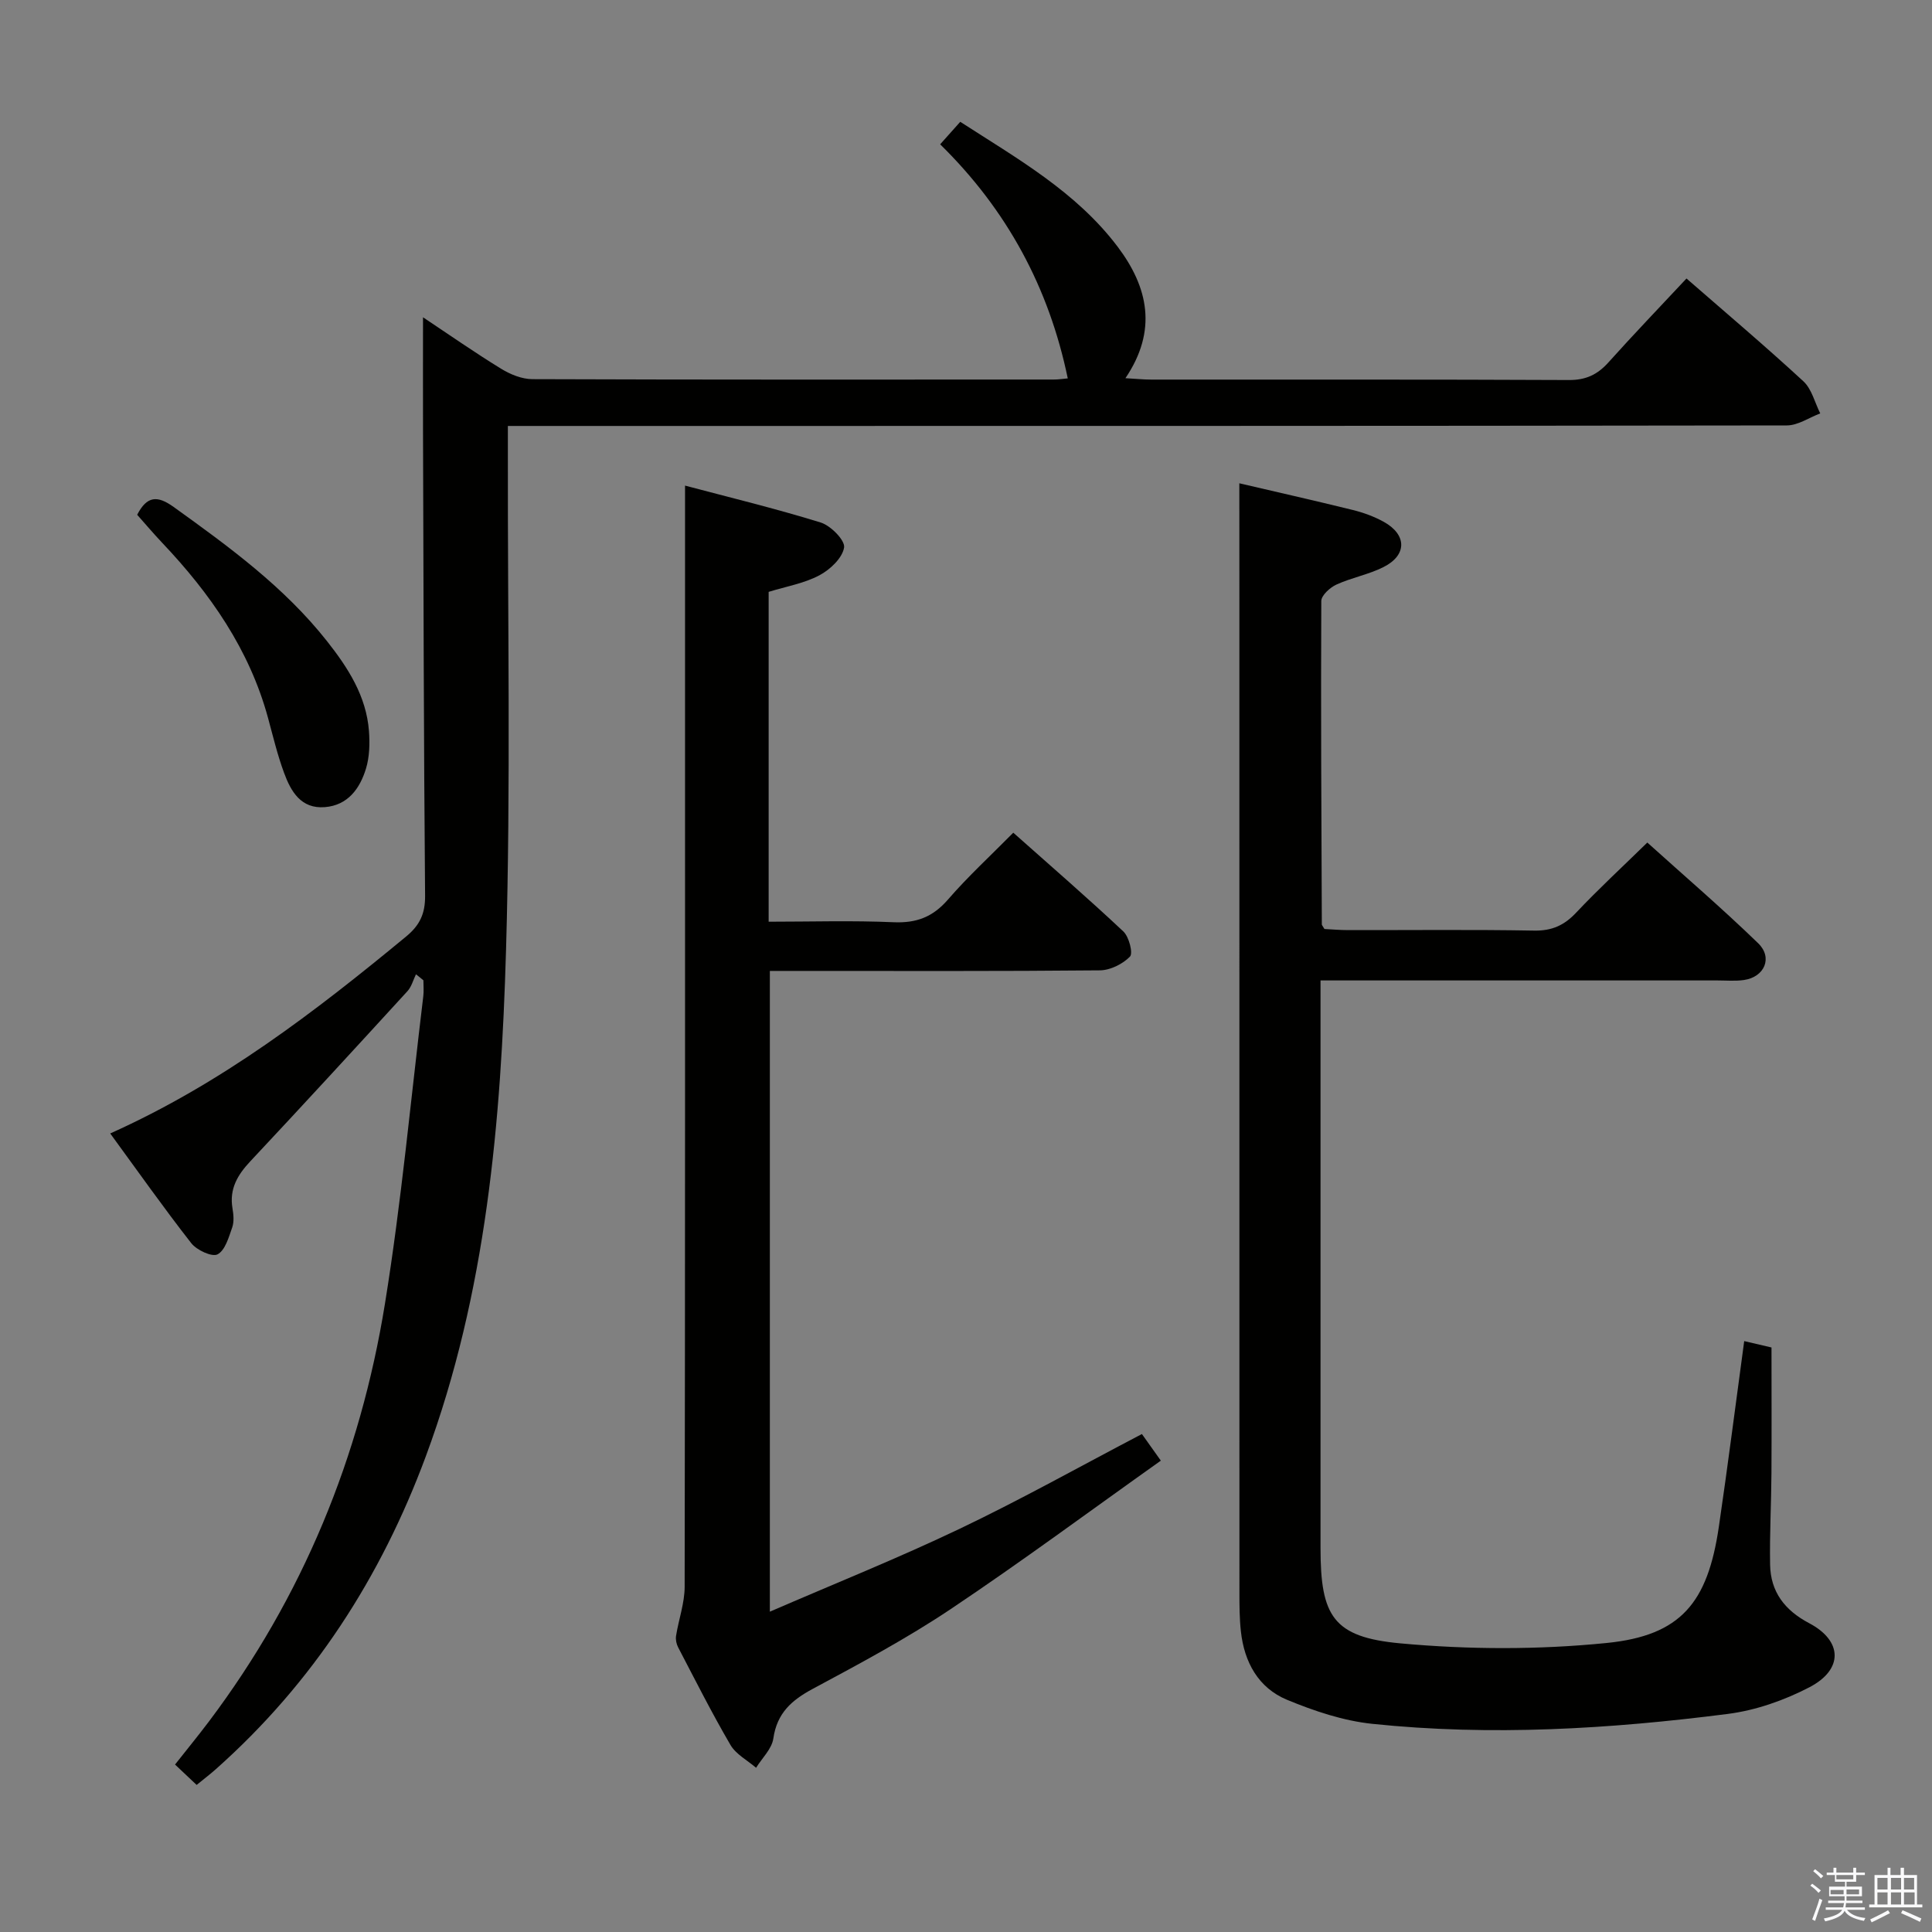 <svg enable-background="new 0 0 400 400" viewBox="0 0 400 400" xmlns="http://www.w3.org/2000/svg"><rect x="0" y="0" width="400" height="400" fill="#808080" stroke="none"/><path d="m374.8 390.4.4-.4c.7.5 1.3 1 1.8 1.4l-.5.5c-.5-.6-1.1-1.1-1.7-1.5zm1 7.3-.6-.3c.5-1.4 1.1-2.8 1.5-4.3.2.1.4.2.6.3-.5 1.3-1 2.8-1.5 4.3zm-.4-10.3.4-.4c.4.3 1 .8 1.7 1.4l-.5.5c-.4-.5-1-1-1.6-1.5zm2.5.3h1.7v-1h.6v1h3.5v-1h.6v1h1.8v.5h-1.8v1.4h-2v1h3.2v2h-3.2v.9h3.3v.5h-3.4c0 .3-.1.6-.1.9h4v.5h-3.7c.7.9 1.9 1.5 3.8 1.7-.1.2-.2.4-.3.6-2.1-.4-3.5-1.1-4-2.1-.4 1-1.8 1.7-4 2.2-.1-.2-.2-.4-.3-.6 2.1-.4 3.4-1 3.8-1.8h-3.4v-.5h3.6c.1-.3.1-.6.2-.9h-3.3v-.5h3.4c0-.3 0-.6 0-.9h-3.2v-2h3.3v-1h-2.1v-1.4h-1.7v-.5zm1.1 3.5v1h2.7c0-.3 0-.4 0-.4 0-.1 0-.2 0-.2 0-.1 0-.2 0-.3h-2.7zm1.2-3v.9h3.5v-.9zm4.7 3h-2.6v.6.4h2.6z" fill="#fafafb"/><path d="m393.6 386.7h.6v1.5h2.7v6.1h1.1v.6h-11v-.6h1.1v-6.1h2.7v-1.5h.6v1.5h2.1v-1.5zm-2.7 8.8.4.6c-1.2.6-2.5 1.3-3.8 1.9-.1-.2-.2-.4-.3-.6 1.2-.6 2.5-1.2 3.7-1.9zm-2.2-6.7v2.4h2.1v-2.4zm0 3v2.5h2.1v-2.5zm2.8-3v2.4h2.1v-2.4zm0 3v2.5h2.1v-2.5zm6 6.1c-1.4-.7-2.7-1.3-3.9-1.8l.3-.6c1.5.6 2.7 1.2 3.9 1.7zm-1.2-9.1h-2.1v2.4h2.1zm-2.1 3v2.5h2.2v-2.5z" fill="#fafafb"/><g fill="#010100"><path d="m86.12 201.72c-.57 1.17-.91 2.56-1.76 3.49-10.79 11.79-21.6 23.56-32.53 35.22-2.65 2.82-4.37 5.72-3.7 9.72.22 1.3.36 2.78-.05 3.97-.72 2.04-1.46 4.75-3.04 5.58-1.14.6-4.3-.87-5.43-2.3-5.72-7.31-11.07-14.91-16.79-22.73 23.04-10.33 42.39-25.19 61.27-40.78 2.81-2.32 3.95-4.7 3.92-8.42-.28-32.15-.33-64.31-.43-96.46-.02-7.56 0-15.13 0-23.32 5.5 3.66 10.76 7.34 16.23 10.69 1.88 1.15 4.25 2.11 6.4 2.12 35.99.13 71.98.09 107.97.08.97 0 1.95-.16 2.89-.24-3.91-18.83-12.6-34.91-26.42-48.46 1.43-1.61 2.61-2.93 4.16-4.66 11.78 7.61 24 14.48 32.6 25.88 6.3 8.35 8.28 17.31 1.6 27.2 2.15.12 3.75.29 5.34.29 28.83.02 57.65-.05 86.47.09 3.52.02 5.92-1.12 8.19-3.65 5.21-5.81 10.62-11.44 16.16-17.37 8.3 7.23 16.4 14.08 24.2 21.28 1.73 1.6 2.36 4.4 3.49 6.65-2.31.87-4.61 2.49-6.92 2.49-85.81.13-171.62.11-257.43.11-2.16 0-4.31 0-7.36 0v6c-.06 34.16.61 68.33-.38 102.46-1.03 35.56-4.06 71-16.6 104.84-9.29 25.08-23.38 46.93-43.45 64.77-1.22 1.09-2.53 2.08-4.01 3.29-1.47-1.39-2.78-2.62-4.47-4.22 2.4-3.05 4.79-5.96 7.05-8.96 19.37-25.74 31.28-54.77 36.4-86.39 3.42-21.12 5.37-42.48 7.95-63.74.13-1.08.02-2.19.02-3.28-.49-.42-1.02-.83-1.54-1.24z"/><path d="m256.59 100.06c7.31 1.71 15.39 3.53 23.43 5.51 2.24.55 4.49 1.37 6.49 2.48 4.8 2.67 4.82 6.9-.08 9.36-3.07 1.55-6.6 2.18-9.74 3.62-1.33.61-3.13 2.24-3.13 3.41-.11 22.32.02 44.63.11 66.95 0 .14.15.28.54.95 1.43.07 3.19.23 4.96.23 12.83.02 25.66-.13 38.48.1 3.68.06 6.22-1.1 8.69-3.73 4.56-4.84 9.46-9.36 14.72-14.5 7.56 6.82 15.48 13.61 22.95 20.85 3.08 2.98 1.31 7-2.94 7.61-1.8.26-3.66.09-5.49.09-25.32 0-50.65 0-75.97 0-1.82 0-3.64 0-6.21 0v6.08 111.46c0 14.09 2.62 18.43 16.53 19.71 14.14 1.3 28.61 1.34 42.74-.08 15.36-1.55 20.88-8.34 23.19-24 1.86-12.63 3.46-25.29 5.26-38.5 2.33.54 4.34 1.01 5.65 1.32 0 8.84.04 17.43-.01 26.02-.04 6.31-.39 12.62-.28 18.92.09 5.65 3.02 9.47 8.1 12.15 6.93 3.66 7.1 9.59.02 13.27-5.2 2.7-11.09 4.77-16.88 5.51-24.45 3.13-49.03 4.62-73.63 2.05-5.99-.63-12-2.65-17.61-4.97-5.96-2.47-8.88-7.81-9.57-14.2-.29-2.64-.3-5.32-.3-7.98-.01-68.47-.01-136.95-.01-205.42-.01-7.94-.01-15.88-.01-24.27z"/><path d="m159.14 122.54v68.29c8.71 0 17.32-.27 25.9.11 4.72.2 8.11-1.1 11.22-4.69 4.12-4.76 8.79-9.05 13.53-13.85 7.76 6.9 15.41 13.52 22.79 20.45 1.17 1.1 2.04 4.5 1.37 5.2-1.5 1.54-4.06 2.82-6.21 2.85-20.66.2-41.33.12-62 .12-1.99 0-3.98 0-6.35 0v132.66c13.34-5.78 26.52-11.06 39.3-17.16 12.72-6.07 25.05-12.98 37.73-19.62 1.05 1.48 2.09 2.94 3.92 5.51-14.55 10.33-28.82 20.91-43.56 30.77-9.11 6.09-18.84 11.29-28.51 16.48-4.4 2.36-7.41 5.04-8.16 10.28-.31 2.15-2.33 4.05-3.57 6.06-1.8-1.55-4.16-2.78-5.3-4.72-3.86-6.6-7.3-13.44-10.84-20.22-.36-.69-.55-1.61-.43-2.37.54-3.41 1.78-6.79 1.78-10.19.11-65.5.08-131 .08-196.5 0-10.26 0-20.52 0-31.46 9.01 2.39 18.64 4.72 28.09 7.64 2.08.65 5.08 3.7 4.84 5.18-.36 2.19-2.91 4.59-5.13 5.76-3.15 1.67-6.84 2.29-10.49 3.42z"/><path d="m28.4 106.58c2.03-3.93 4.18-4.04 7.55-1.62 11.48 8.25 22.89 16.56 31.75 27.78 4.35 5.51 8.15 11.38 8.69 18.64.19 2.57.12 5.33-.62 7.76-1.26 4.12-3.74 7.59-8.52 7.97-4.93.39-7.02-3.24-8.43-7.08-1.37-3.7-2.29-7.58-3.33-11.4-3.86-14.17-11.97-25.76-21.91-36.25-1.82-1.92-3.51-3.93-5.18-5.8z"/></g></svg>